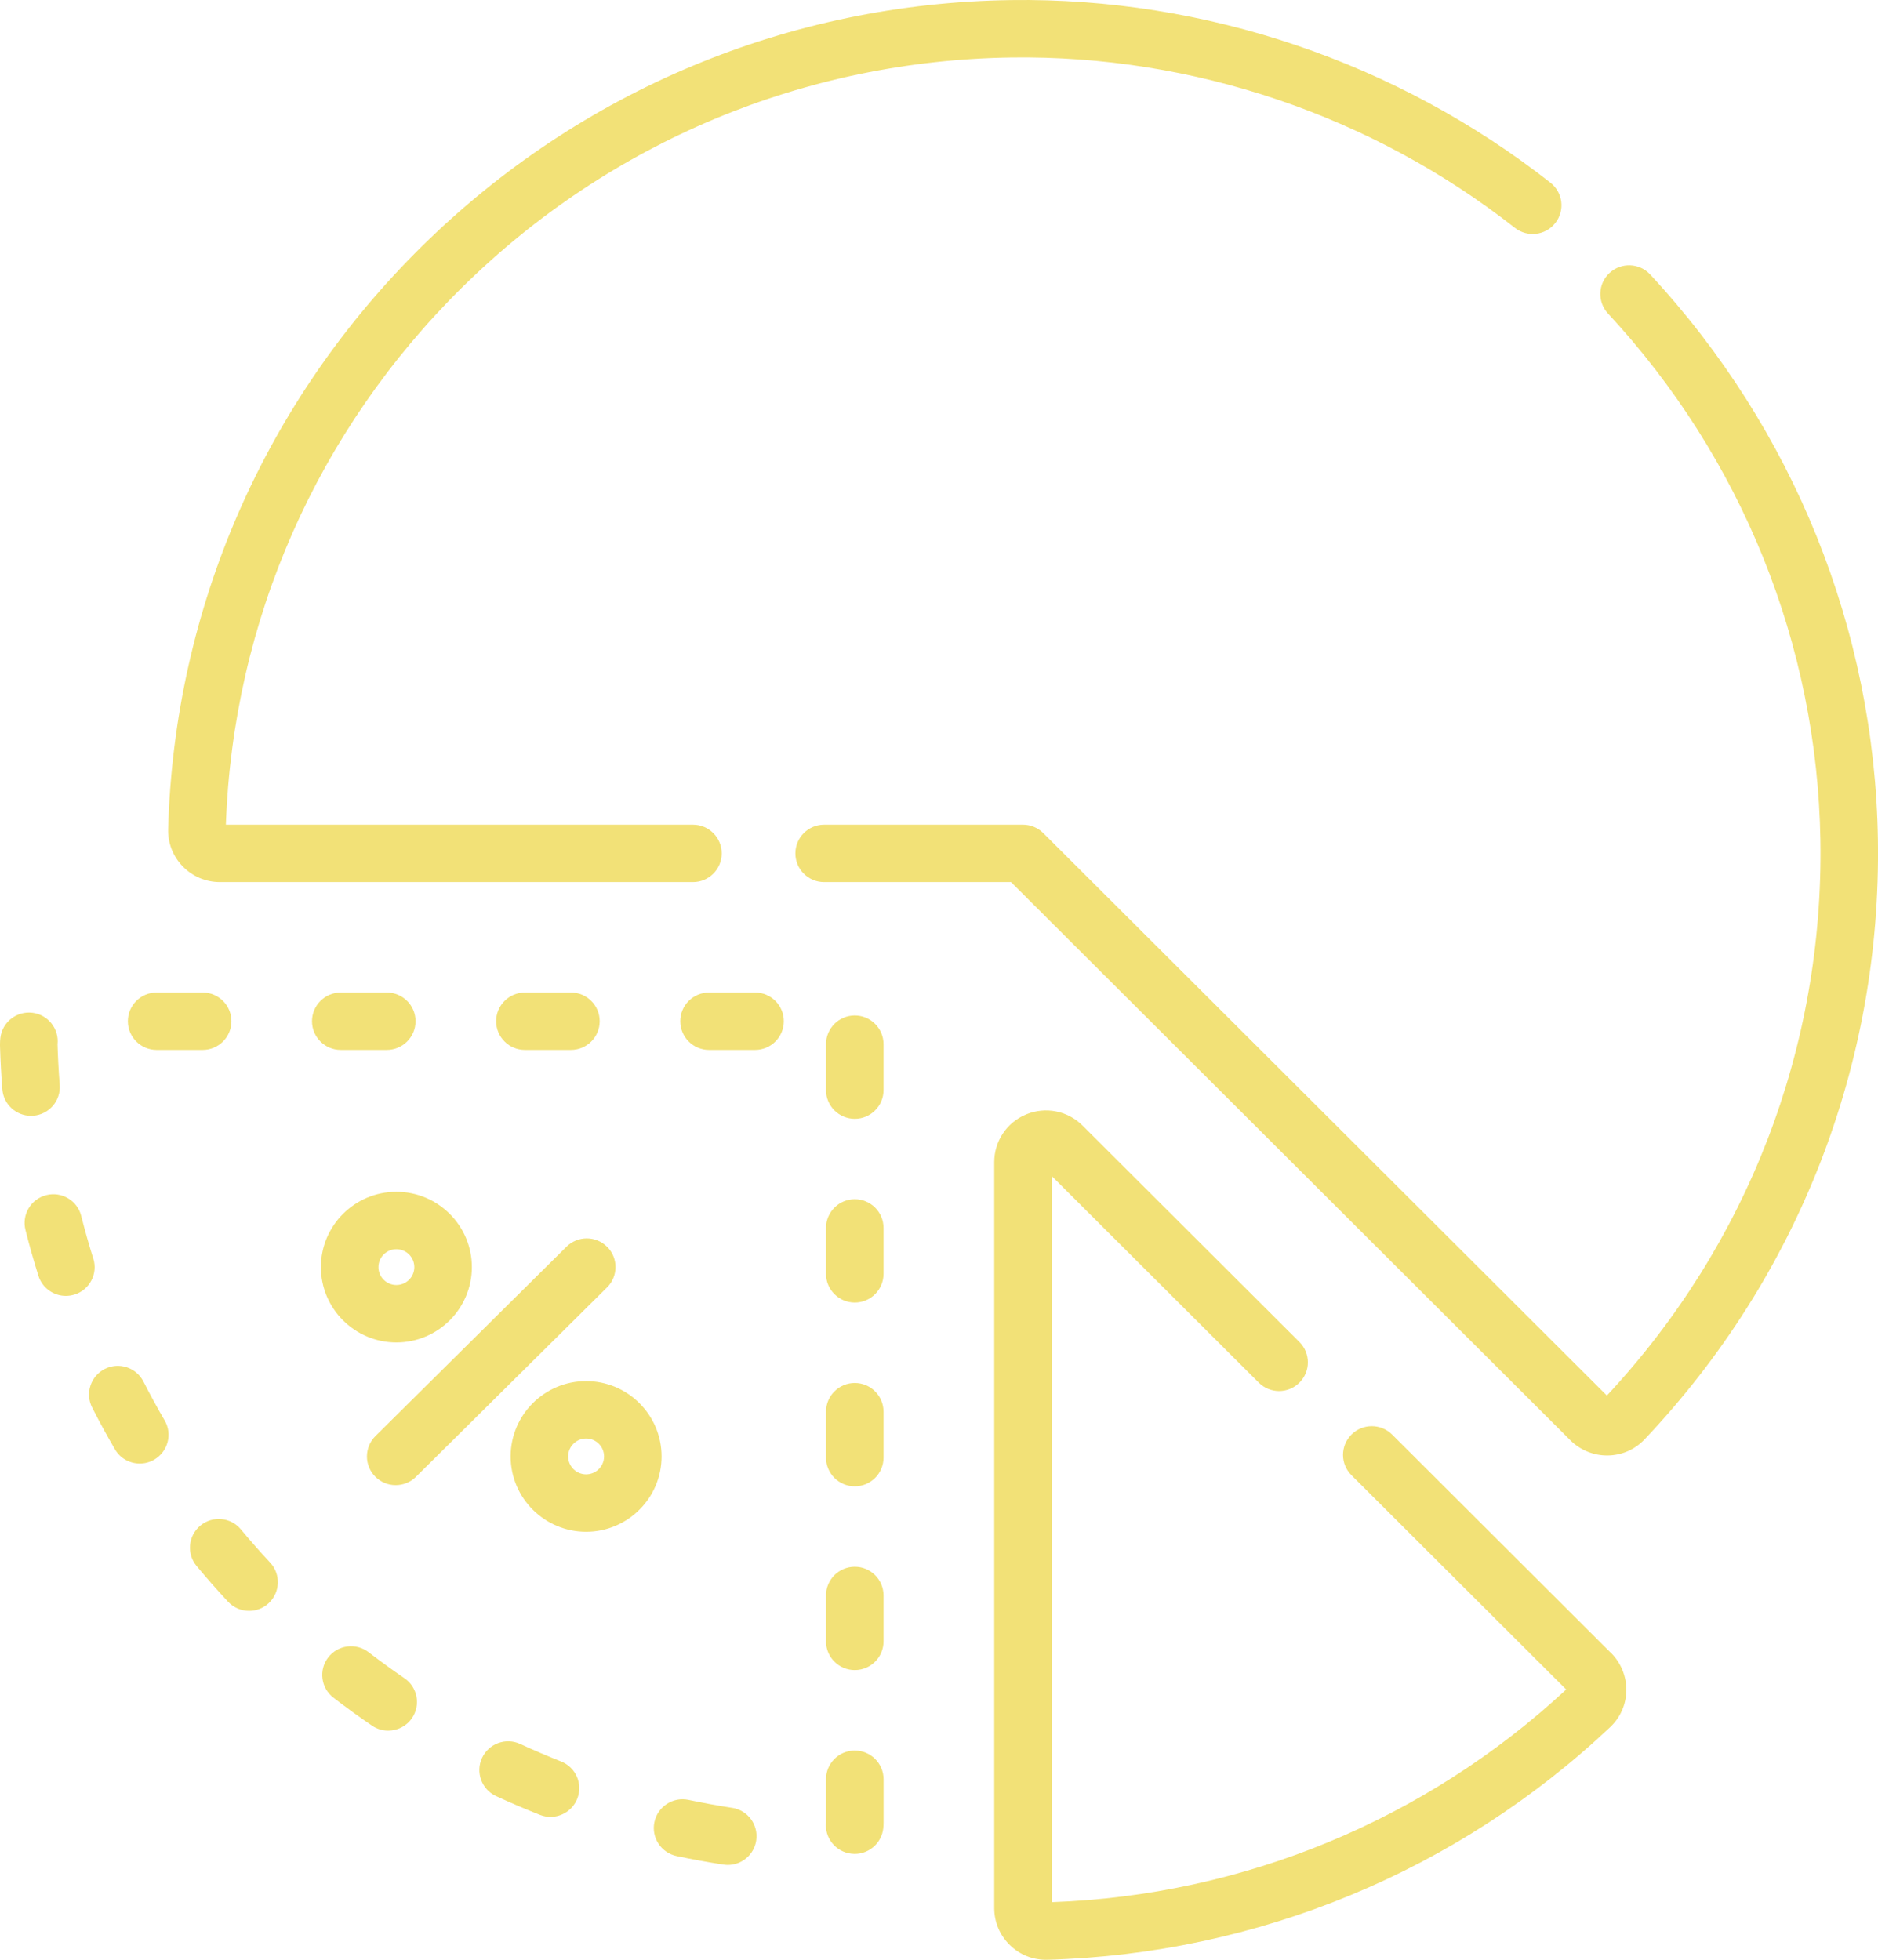 <svg width="92" height="96" viewBox="0 0 92 96" fill="none" xmlns="http://www.w3.org/2000/svg">
<g clip-path="url(#clip0_88_31)">
<path d="M75.956 8.951C68.439 3.051 59.056 -0.131 49.519 0.004C38.663 0.154 28.425 4.431 20.69 12.045C12.964 19.652 8.541 29.796 8.237 40.607C8.218 41.295 8.472 41.947 8.953 42.441C9.436 42.936 10.082 43.209 10.773 43.209H33.947C34.725 43.209 35.356 42.579 35.356 41.803C35.356 41.027 34.725 40.397 33.947 40.397H11.065C11.418 30.422 15.534 21.075 22.67 14.047C29.885 6.945 39.433 2.957 49.559 2.816C58.444 2.696 67.201 5.657 74.213 11.162C74.825 11.642 75.71 11.537 76.191 10.926C76.672 10.314 76.567 9.431 75.955 8.951H75.956Z" fill="#F2E177"/>
<path d="M91.996 41.123C91.833 30.849 87.87 21.021 80.84 13.446C80.312 12.876 79.419 12.842 78.848 13.371C78.277 13.898 78.243 14.788 78.773 15.358C85.33 22.423 89.026 31.588 89.178 41.167C89.34 51.309 85.627 60.956 78.718 68.362L51.109 40.809C50.844 40.545 50.485 40.397 50.113 40.397H40.373C39.595 40.397 38.964 41.027 38.964 41.803C38.964 42.579 39.595 43.209 40.373 43.209H49.529L76.93 70.554C77.403 71.027 78.057 71.297 78.726 71.297C78.737 71.297 78.75 71.297 78.762 71.297C79.453 71.287 80.094 71.006 80.567 70.506C88.113 62.533 92.171 52.099 91.996 41.121V41.123Z" fill="#F2E177"/>
<path d="M18.948 48.619H16.694C15.916 48.619 15.284 49.249 15.284 50.025C15.284 50.801 15.916 51.431 16.694 51.431H18.948C19.726 51.431 20.357 50.801 20.357 50.025C20.357 49.249 19.726 48.619 18.948 48.619Z" fill="#F2E177"/>
<path d="M13.235 76.547C12.742 76.018 12.259 75.469 11.799 74.916C11.301 74.317 10.413 74.237 9.815 74.732C9.216 75.229 9.133 76.116 9.631 76.712C10.125 77.306 10.642 77.893 11.17 78.459C11.448 78.757 11.825 78.909 12.203 78.909C12.547 78.909 12.891 78.786 13.161 78.534C13.731 78.006 13.764 77.115 13.235 76.547Z" fill="#F2E177"/>
<path d="M2.925 53.143C2.873 52.483 2.837 51.814 2.818 51.159C2.901 50.396 2.356 49.706 1.591 49.611C0.819 49.517 0.115 50.062 0.019 50.833C0.006 50.936 0 51.041 0 51.146C0 51.172 0 51.199 0 51.218C0.021 51.932 0.058 52.654 0.115 53.364C0.173 54.101 0.791 54.66 1.518 54.66C1.556 54.66 1.593 54.66 1.631 54.656C2.407 54.594 2.986 53.917 2.925 53.143Z" fill="#F2E177"/>
<path d="M19.816 82.211C19.221 81.804 18.629 81.373 18.056 80.934C17.439 80.46 16.555 80.574 16.079 81.189C15.604 81.804 15.719 82.688 16.335 83.162C16.949 83.634 17.584 84.096 18.223 84.531C18.467 84.698 18.744 84.776 19.018 84.776C19.467 84.776 19.908 84.562 20.181 84.165C20.62 83.524 20.457 82.65 19.814 82.209L19.816 82.211Z" fill="#F2E177"/>
<path d="M27.969 48.619H25.714C24.936 48.619 24.305 49.249 24.305 50.025C24.305 50.801 24.936 51.431 25.714 51.431H27.969C28.747 51.431 29.378 50.801 29.378 50.025C29.378 49.249 28.747 48.619 27.969 48.619Z" fill="#F2E177"/>
<path d="M4.569 61.652C4.355 60.966 4.156 60.264 3.979 59.563C3.79 58.809 3.023 58.354 2.27 58.543C1.514 58.733 1.058 59.498 1.248 60.251C1.437 61.003 1.65 61.757 1.881 62.492C2.069 63.094 2.625 63.48 3.226 63.48C3.365 63.48 3.506 63.459 3.647 63.416C4.391 63.186 4.804 62.396 4.573 61.656L4.569 61.652Z" fill="#F2E177"/>
<path d="M8.066 69.581C7.703 68.959 7.354 68.319 7.027 67.676C6.674 66.984 5.826 66.707 5.131 67.059C4.438 67.412 4.162 68.257 4.515 68.951C4.866 69.639 5.24 70.326 5.629 70.993C5.89 71.443 6.364 71.692 6.848 71.692C7.089 71.692 7.333 71.631 7.555 71.501C8.227 71.111 8.457 70.251 8.066 69.578V69.581Z" fill="#F2E177"/>
<path d="M9.928 48.619H7.673C6.895 48.619 6.264 49.249 6.264 50.025C6.264 50.801 6.895 51.431 7.673 51.431H9.928C10.706 51.431 11.337 50.801 11.337 50.025C11.337 49.249 10.706 48.619 9.928 48.619Z" fill="#F2E177"/>
<path d="M41.874 76.748C41.096 76.748 40.465 77.378 40.465 78.154V80.404C40.465 81.18 41.096 81.81 41.874 81.81C42.652 81.81 43.283 81.18 43.283 80.404V78.154C43.283 77.378 42.652 76.748 41.874 76.748Z" fill="#F2E177"/>
<path d="M41.874 85.749C41.096 85.749 40.465 86.379 40.465 87.156V89.267C40.388 90.032 40.944 90.72 41.712 90.804C41.765 90.81 41.818 90.814 41.87 90.814C42.579 90.814 43.189 90.281 43.27 89.563C43.279 89.471 43.285 89.376 43.285 89.282V87.157C43.285 86.381 42.654 85.751 41.876 85.751L41.874 85.749Z" fill="#F2E177"/>
<path d="M41.874 67.746C41.096 67.746 40.465 68.376 40.465 69.152V71.402C40.465 72.178 41.096 72.808 41.874 72.808C42.652 72.808 43.283 72.178 43.283 71.402V69.152C43.283 68.376 42.652 67.746 41.874 67.746Z" fill="#F2E177"/>
<path d="M41.874 49.744C41.096 49.744 40.465 50.374 40.465 51.15V53.4C40.465 54.176 41.096 54.806 41.874 54.806C42.652 54.806 43.283 54.176 43.283 53.4V51.15C43.283 50.374 42.652 49.744 41.874 49.744Z" fill="#F2E177"/>
<path d="M27.486 86.286C26.813 86.019 26.14 85.731 25.485 85.429C24.778 85.103 23.94 85.41 23.613 86.115C23.287 86.82 23.595 87.656 24.301 87.983C25.004 88.307 25.727 88.616 26.449 88.901C26.62 88.969 26.794 89.001 26.967 89.001C27.527 89.001 28.059 88.663 28.279 88.112C28.566 87.39 28.211 86.573 27.488 86.286H27.486Z" fill="#F2E177"/>
<path d="M41.874 58.744C41.096 58.744 40.465 59.374 40.465 60.15V62.4C40.465 63.176 41.096 63.806 41.874 63.806C42.652 63.806 43.283 63.176 43.283 62.4V60.15C43.283 59.374 42.652 58.744 41.874 58.744Z" fill="#F2E177"/>
<path d="M35.869 88.558C35.155 88.448 34.436 88.316 33.729 88.168C32.97 88.007 32.221 88.493 32.059 89.252C31.897 90.011 32.384 90.757 33.145 90.919C33.902 91.078 34.674 91.221 35.439 91.337C35.512 91.348 35.584 91.354 35.655 91.354C36.339 91.354 36.938 90.857 37.045 90.161C37.164 89.394 36.638 88.674 35.867 88.556L35.869 88.558Z" fill="#F2E177"/>
<path d="M36.989 48.619H34.734C33.957 48.619 33.325 49.249 33.325 50.025C33.325 50.801 33.957 51.431 34.734 51.431H36.989C37.767 51.431 38.398 50.801 38.398 50.025C38.398 49.249 37.767 48.619 36.989 48.619Z" fill="#F2E177"/>
<path d="M78.923 80.976L68.199 70.273C67.648 69.724 66.756 69.724 66.205 70.273C65.655 70.823 65.655 71.713 66.205 72.263L76.725 82.761C69.839 89.154 60.911 92.846 51.522 93.178V57.608L61.664 67.729C62.215 68.278 63.107 68.278 63.657 67.729C64.208 67.179 64.208 66.289 63.657 65.739L53.034 55.138C52.305 54.411 51.221 54.197 50.271 54.589C49.32 54.983 48.706 55.899 48.706 56.929V93.467C48.706 94.157 48.978 94.802 49.476 95.284C49.953 95.747 50.577 96 51.238 96C51.263 96 51.287 96 51.312 96C61.6 95.711 71.391 91.665 78.88 84.604C79.38 84.131 79.662 83.494 79.671 82.804C79.68 82.123 79.408 81.456 78.927 80.974L78.923 80.976Z" fill="#F2E177"/>
<path d="M28.713 67.654C26.674 67.654 25.015 69.309 25.015 71.344C25.015 73.378 26.674 75.034 28.713 75.034C30.751 75.034 32.41 73.378 32.41 71.344C32.41 69.309 30.751 67.654 28.713 67.654ZM28.713 72.221C28.228 72.221 27.833 71.828 27.833 71.344C27.833 70.86 28.228 70.466 28.713 70.466C29.197 70.466 29.592 70.86 29.592 71.344C29.592 71.828 29.197 72.221 28.713 72.221Z" fill="#F2E177"/>
<path d="M19.418 58.38C17.379 58.38 15.72 60.036 15.72 62.07C15.72 64.104 17.379 65.76 19.418 65.76C21.456 65.76 23.116 64.104 23.116 62.07C23.116 60.036 21.456 58.38 19.418 58.38ZM19.418 62.947C18.933 62.947 18.539 62.554 18.539 62.07C18.539 61.586 18.933 61.193 19.418 61.193C19.903 61.193 20.297 61.586 20.297 62.07C20.297 62.554 19.903 62.947 19.418 62.947Z" fill="#F2E177"/>
<path d="M29.744 61.078C29.195 60.527 28.303 60.525 27.751 61.071L18.392 70.346C17.84 70.894 17.836 71.784 18.385 72.336C18.661 72.613 19.021 72.75 19.384 72.75C19.747 72.75 20.102 72.613 20.378 72.341L29.737 63.066C30.289 62.518 30.293 61.627 29.744 61.076V61.078Z" fill="#F2E177"/>
</g>
<defs>
<clipPath id="clip0_88_31">
<rect width="92" height="96" fill="white"/>
</clipPath>
</defs>
</svg>
